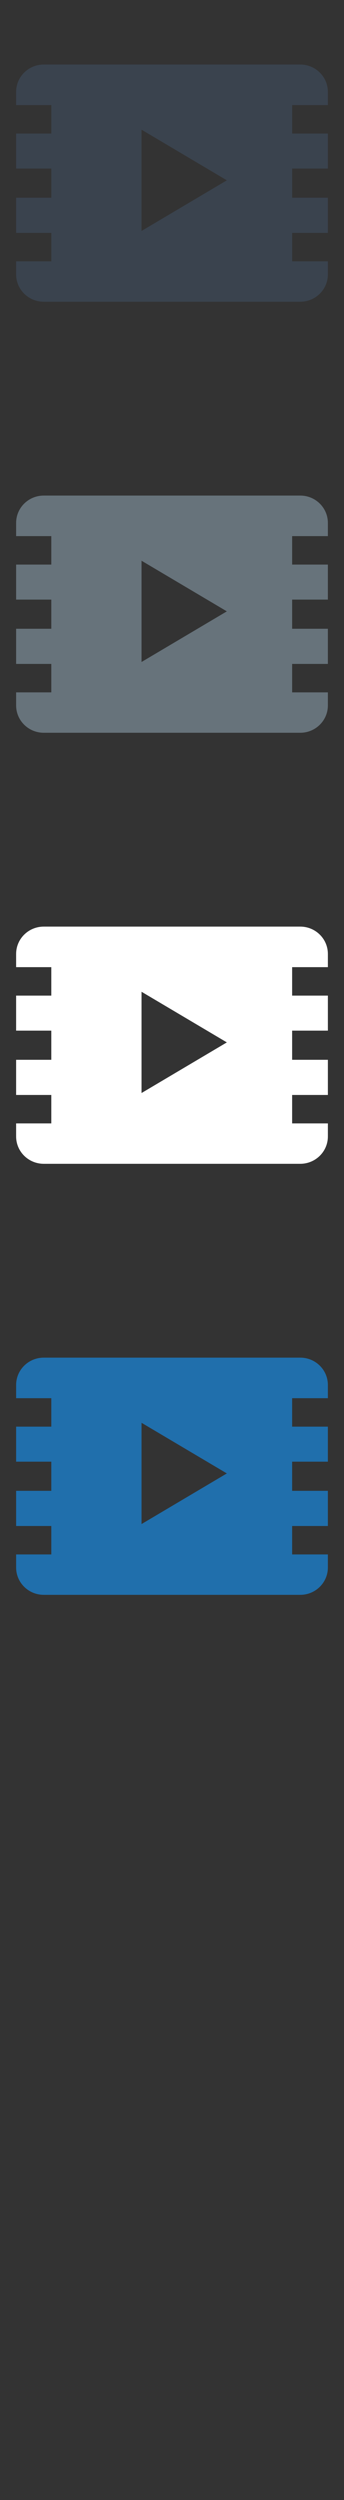 <svg width="32" height="232" viewBox="0 0 32 232" xmlns="http://www.w3.org/2000/svg" xmlns:sketch="http://www.bohemiancoding.com/sketch/ns"><rect x="0" y="0" width="32" height="232" fill="#333333" stroke="none"/><title>video</title><g sketch:type="MSPage" fill="none"><path d="M30.5 129.752v-1.227c0-1.4-1.15-2.536-2.569-2.536h-23.86c-1.422 0-2.571 1.136-2.571 2.536v1.227h3.273v2.641h-3.273v3.25h3.273v2.706h-3.273v3.263h3.273v2.64h-3.273v1.214c0 1.4 1.149 2.535 2.571 2.535h23.86c1.419 0 2.569-1.135 2.569-2.535v-1.214h-3.325v-2.64h3.325v-3.263h-3.325v-2.706h3.325v-3.25h-3.325v-2.641h3.325zm-17.334 11.681v-9.398l7.936 4.699-7.936 4.699zm0 0" fill="#206FAC" sketch:type="MSShapeGroup"/><path d="M30.5 89.752v-1.227c0-1.4-1.15-2.536-2.569-2.536h-23.86c-1.422 0-2.571 1.136-2.571 2.536v1.227h3.273v2.641h-3.273v3.25h3.273v2.706h-3.273v3.263h3.273v2.64h-3.273v1.214c0 1.4 1.149 2.535 2.571 2.535h23.86c1.419 0 2.569-1.135 2.569-2.535v-1.214h-3.325v-2.64h3.325v-3.263h-3.325v-2.706h3.325v-3.25h-3.325v-2.641h3.325zm-17.334 11.681v-9.398l7.936 4.699-7.936 4.699zm0 0" fill="#fff" sketch:type="MSShapeGroup"/><path d="M30.5 49.752v-1.227c0-1.4-1.15-2.536-2.569-2.536h-23.86c-1.422 0-2.571 1.136-2.571 2.536v1.227h3.273v2.641h-3.273v3.25h3.273v2.706h-3.273v3.263h3.273v2.64h-3.273v1.214c0 1.4 1.149 2.535 2.571 2.535h23.86c1.419 0 2.569-1.135 2.569-2.535v-1.214h-3.325v-2.64h3.325v-3.263h-3.325v-2.706h3.325v-3.25h-3.325v-2.641h3.325zm-17.334 11.681v-9.398l7.936 4.699-7.936 4.699zm0 0" fill="#67737B" sketch:type="MSShapeGroup"/><path d="M30.5 9.752v-1.227c0-1.4-1.15-2.536-2.569-2.536h-23.86c-1.422 0-2.571 1.136-2.571 2.536v1.227h3.273v2.641h-3.273v3.25h3.273v2.706h-3.273v3.263h3.273v2.64h-3.273v1.214c0 1.4 1.149 2.535 2.571 2.535h23.86c1.419 0 2.569-1.135 2.569-2.535v-1.214h-3.325v-2.64h3.325v-3.263h-3.325v-2.706h3.325v-3.25h-3.325v-2.641h3.325zm-17.334 11.681v-9.398l7.936 4.699-7.936 4.699zm0 0" fill="#3A434E" sketch:type="MSShapeGroup"/></g></svg>